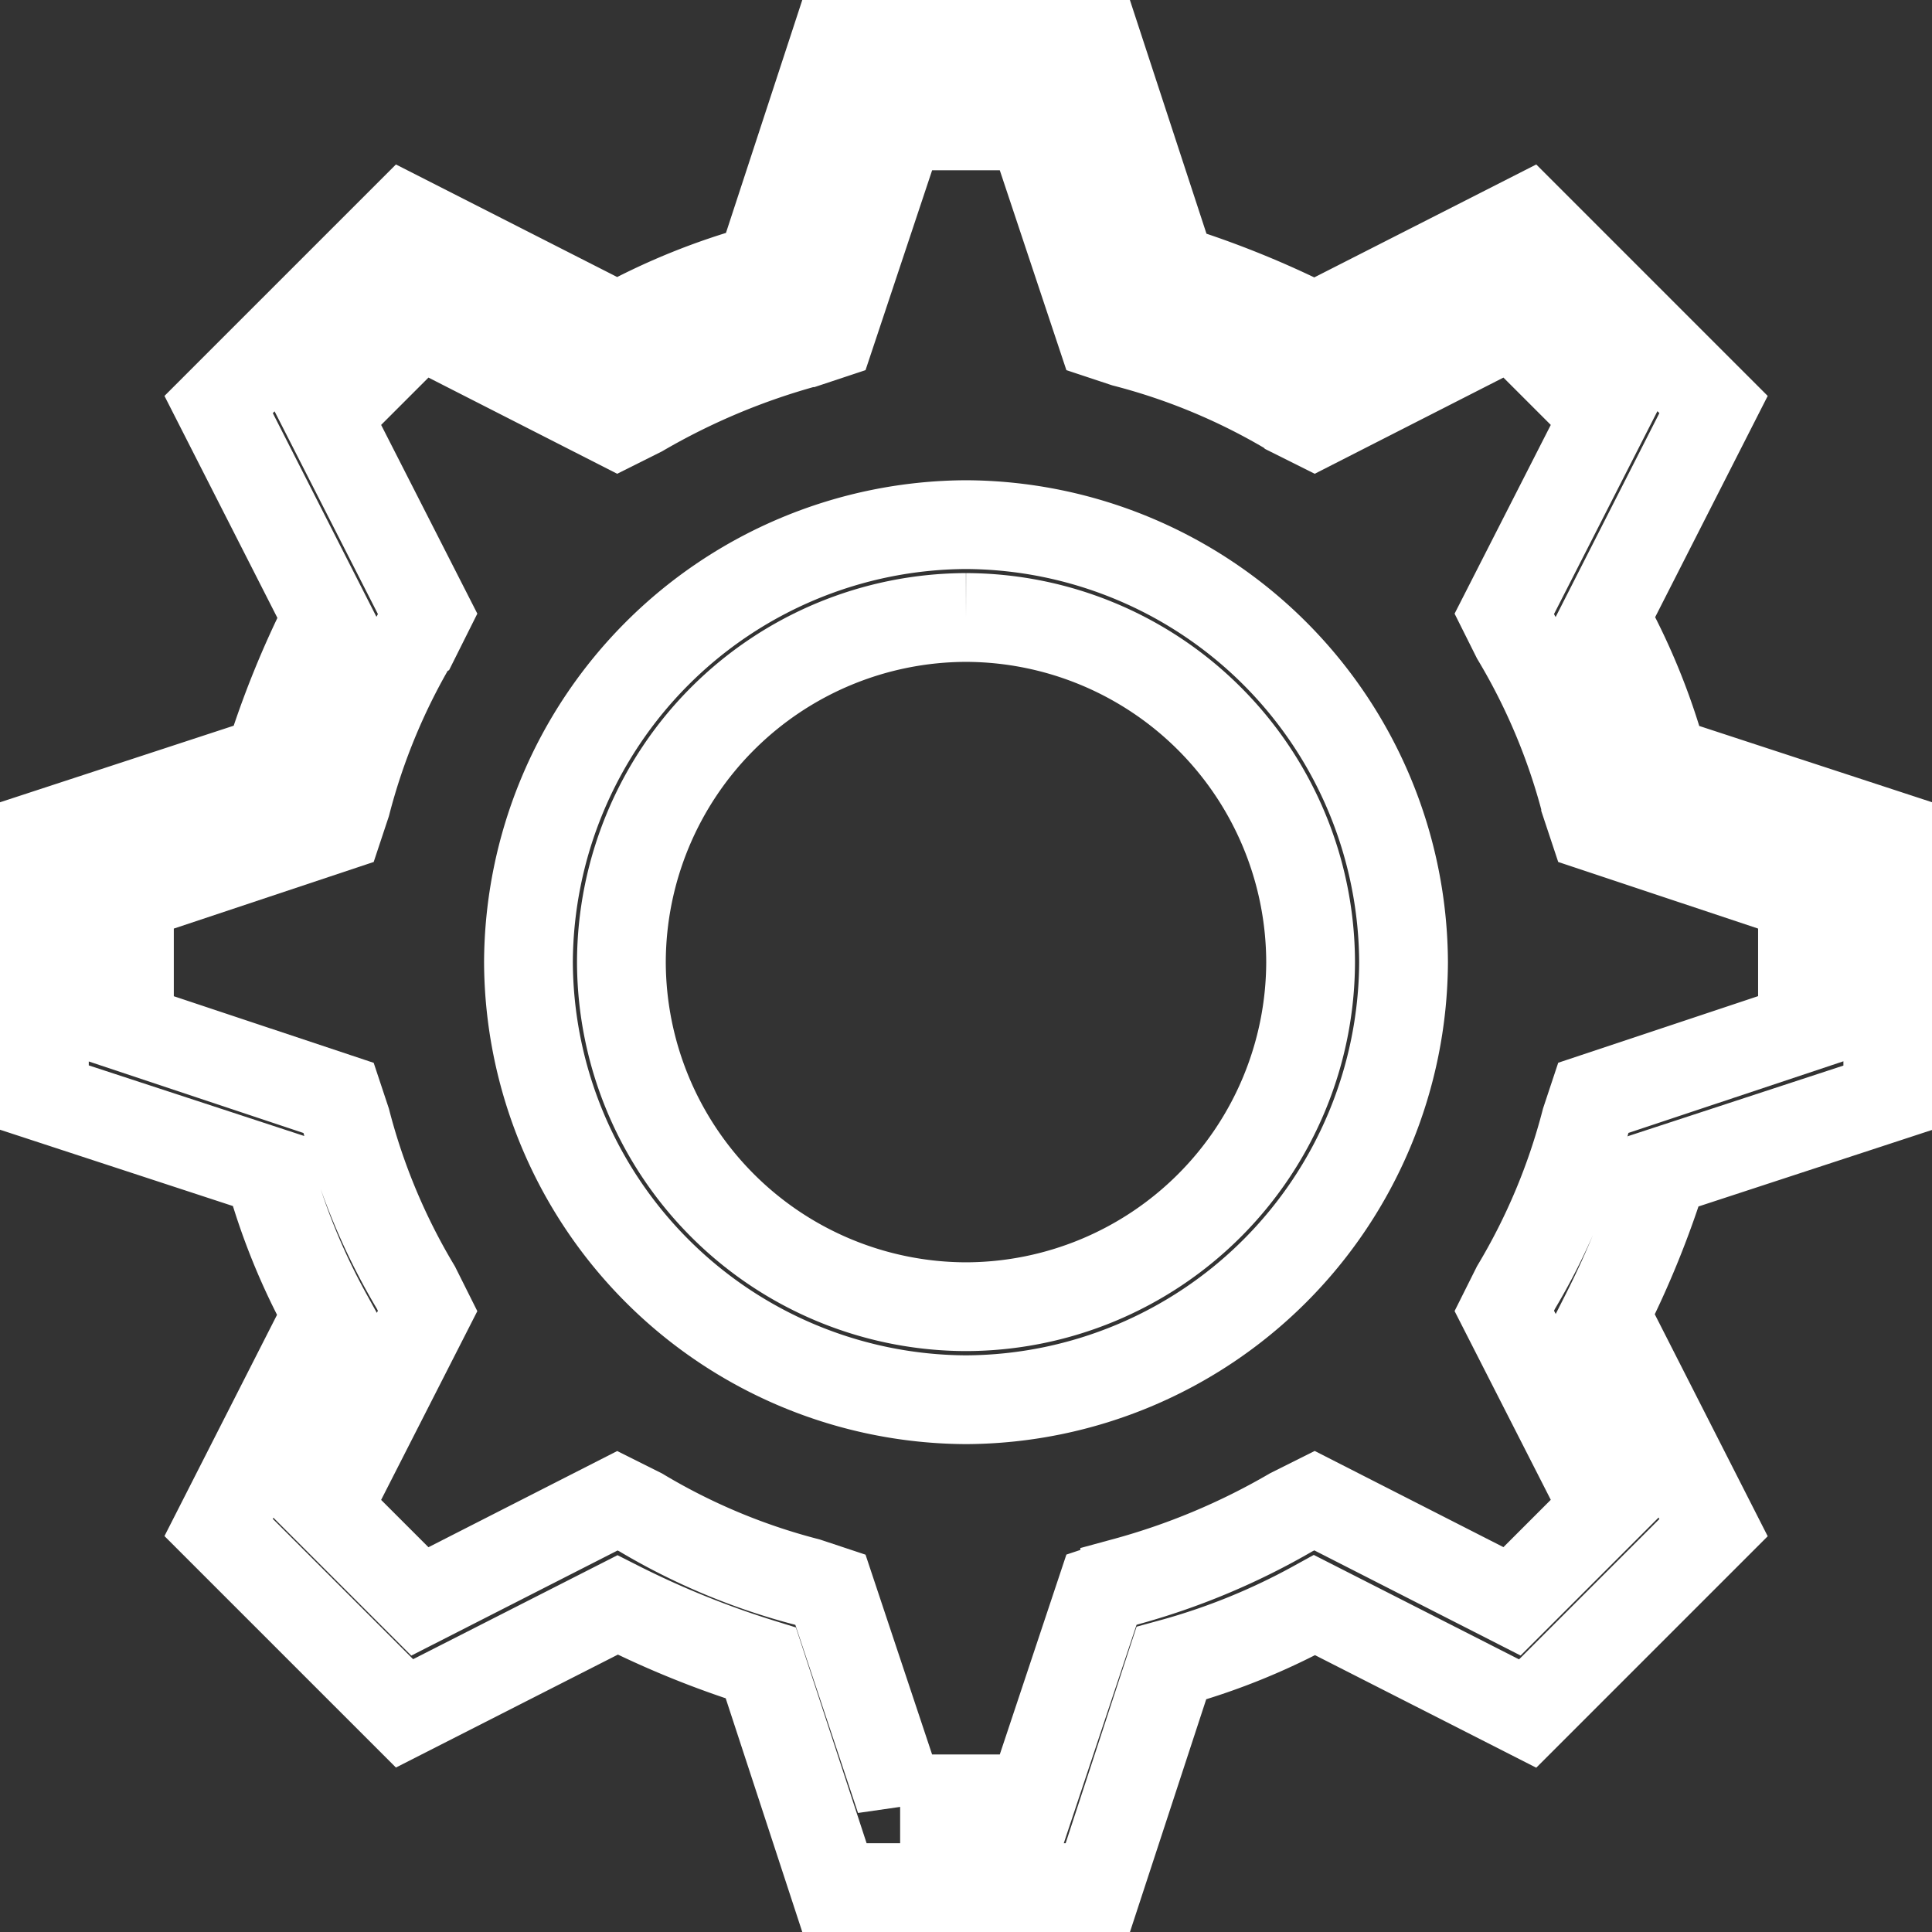 <svg xmlns="http://www.w3.org/2000/svg" width="20.764" height="20.764" viewBox="0 0 21.764 21.764">
    <rect x="0" y="0" width="21.764" height="21.764" fill="#333333" stroke="none"/>
    <defs>
        <style>
            .cls-1{fill:none;stroke:#fff;stroke-linecap:round}
        </style>
    </defs>
    <g id="if_setting_1814117" transform="translate(-7.7 -7.8)">
        <g id="Icon-Gear" transform="translate(8.2 8.3)">
            <path id="Fill-45" d="M-200.371-395.441a4.952 4.952 0 0 1-4.929-4.929 4.952 4.952 0 0 1 4.929-4.929 4.952 4.952 0 0 1 4.929 4.929 4.952 4.952 0 0 1-4.929 4.929zm0-8.812a3.891 3.891 0 0 0-3.882 3.882 3.891 3.891 0 0 0 3.882 3.882 3.891 3.891 0 0 0 3.882-3.882 3.891 3.891 0 0 0-3.882-3.882z" class="cls-1" transform="translate(210.753 410.709)"/>
            <path id="Fill-46" d="M-205.935-396.936h-2.965l-.829-2.53a10.412 10.412 0 0 1-1.614-.654l-2.4 1.221-2.094-2.094 1.221-2.4a7.369 7.369 0 0 1-.654-1.614l-2.53-.829v-2.964l2.53-.829a10.414 10.414 0 0 1 .654-1.614l-1.221-2.4 2.094-2.094 2.4 1.221a7.372 7.372 0 0 1 1.614-.654l.829-2.53h2.966l.829 2.53a10.418 10.418 0 0 1 1.614.654l2.4-1.221 2.094 2.094-1.221 2.4a7.369 7.369 0 0 1 .654 1.614l2.53.829v2.966l-2.53.829a10.414 10.414 0 0 1-.654 1.614l1.221 2.4-2.094 2.094-2.4-1.221a7.369 7.369 0 0 1-1.614.654l-.829 2.53zm-2.225-1h1.483l.785-2.356.262-.087a7.783 7.783 0 0 0 1.876-.785l.262-.131 2.225 1.134 1.047-1.047-1.134-2.225.131-.262a7.119 7.119 0 0 0 .785-1.876l.087-.262 2.356-.785v-1.482l-2.356-.785-.087-.262a7.117 7.117 0 0 0-.785-1.876l-.131-.262 1.134-2.225-1.047-1.047-2.225 1.134-.262-.131a7.119 7.119 0 0 0-1.876-.785l-.262-.087-.785-2.356h-1.483l-.785 2.356-.262.087a7.786 7.786 0 0 0-1.876.785l-.262.131-2.225-1.134-1.047 1.047 1.134 2.225-.131.262a7.118 7.118 0 0 0-.785 1.876l-.087.262-2.356.785v1.483l2.356.785.087.262a7.119 7.119 0 0 0 .785 1.876l.131.262-1.134 2.225 1.047 1.047 2.225-1.134.262.131a7.116 7.116 0 0 0 1.876.785l.262.087.785 2.356z" class="cls-1" transform="translate(217.8 417.7)"/>
        </g>
    </g>
</svg>
